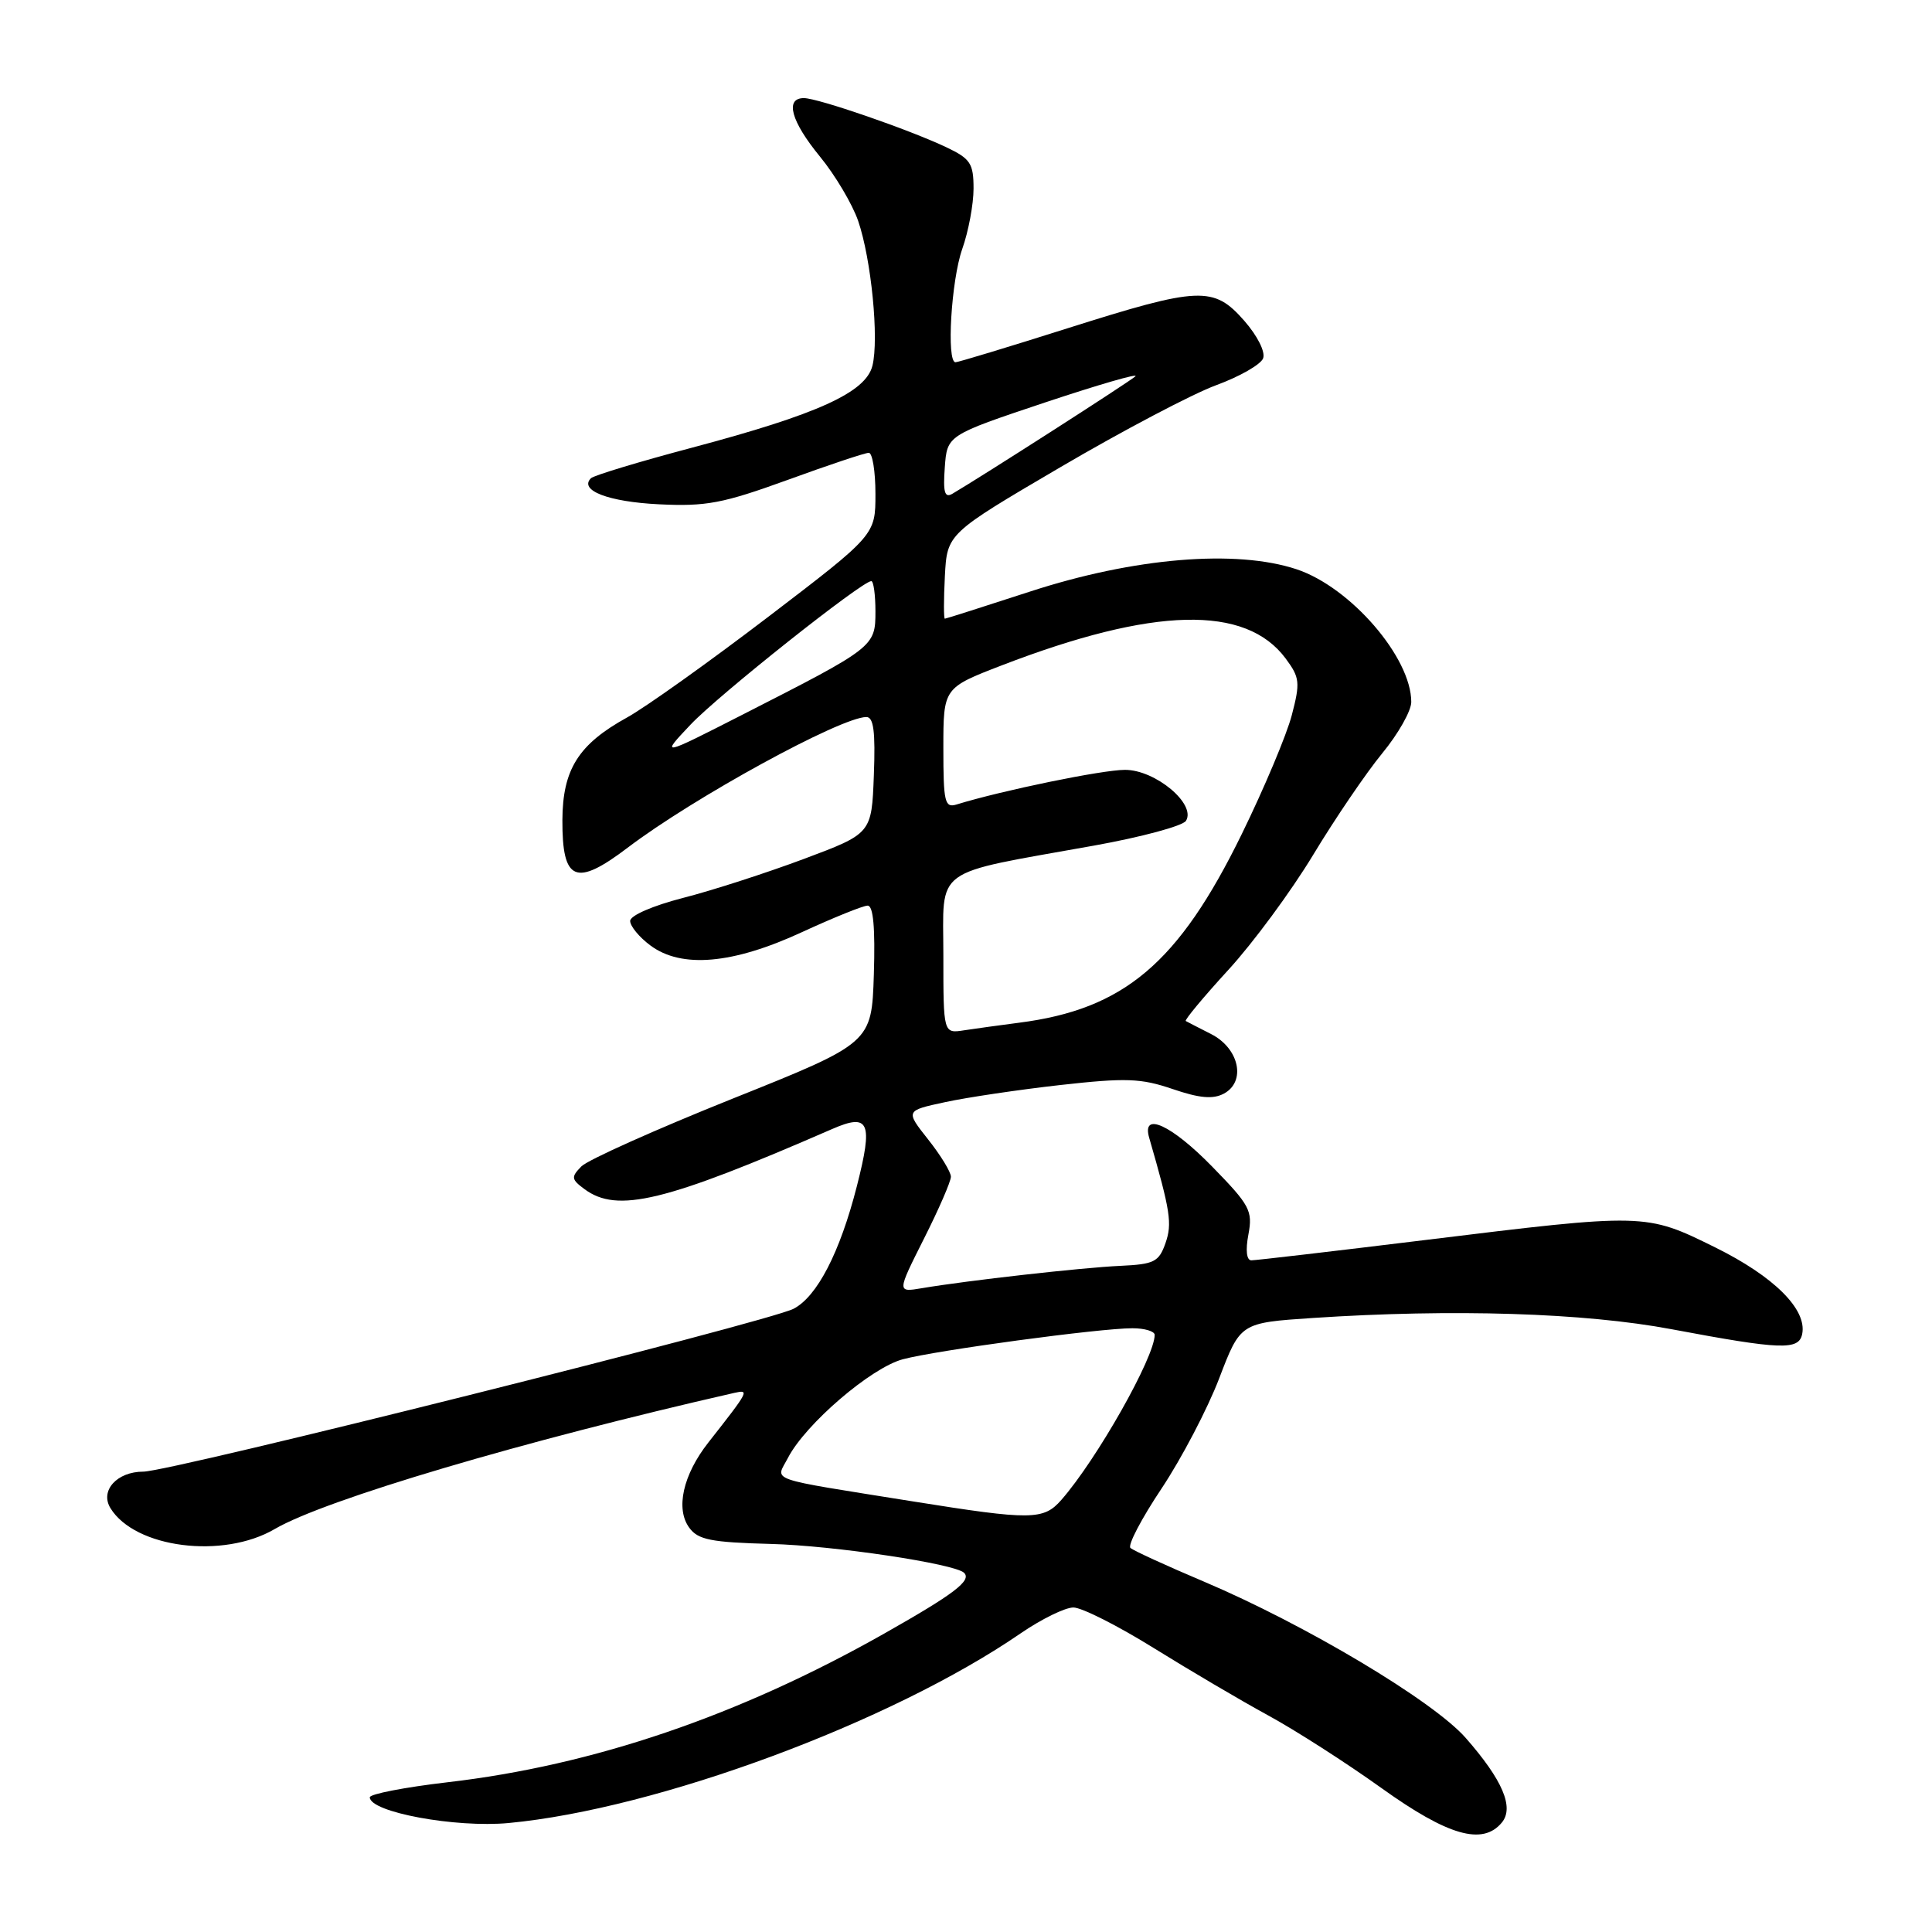 <?xml version="1.0" encoding="UTF-8" standalone="no"?>
<!DOCTYPE svg PUBLIC "-//W3C//DTD SVG 1.1//EN" "http://www.w3.org/Graphics/SVG/1.1/DTD/svg11.dtd" >
<svg xmlns="http://www.w3.org/2000/svg" xmlns:xlink="http://www.w3.org/1999/xlink" version="1.1" viewBox="0 0 256 256">
 <g >
 <path fill="currentColor"
d=" M 199.00 241.50 C 200.66 239.50 199.10 235.85 194.21 230.28 C 189.91 225.38 172.95 215.26 159.50 209.56 C 154.55 207.47 150.18 205.46 149.79 205.11 C 149.40 204.76 151.25 201.22 153.91 197.24 C 156.56 193.26 160.00 186.69 161.55 182.64 C 164.36 175.28 164.36 175.28 173.93 174.64 C 192.54 173.41 209.92 173.95 221.50 176.13 C 236.03 178.86 238.36 178.94 238.80 176.76 C 239.45 173.50 235.07 169.14 227.26 165.28 C 218.05 160.73 218.02 160.73 188.67 164.33 C 176.67 165.80 166.38 167.00 165.81 167.00 C 165.18 167.00 165.02 165.68 165.42 163.58 C 166.01 160.43 165.62 159.70 160.62 154.58 C 155.21 149.04 151.25 147.23 152.27 150.75 C 155.10 160.53 155.34 162.12 154.43 164.73 C 153.56 167.21 152.93 167.52 148.48 167.73 C 143.38 167.96 128.13 169.68 122.17 170.69 C 118.85 171.25 118.85 171.25 122.42 164.15 C 124.39 160.25 126.00 156.54 126.00 155.92 C 126.00 155.30 124.64 153.07 122.98 150.98 C 119.97 147.17 119.97 147.17 125.23 146.04 C 128.13 145.41 135.00 144.39 140.51 143.77 C 149.19 142.80 151.17 142.87 155.37 144.30 C 158.94 145.52 160.73 145.68 162.17 144.91 C 165.14 143.32 164.21 138.93 160.50 137.03 C 158.85 136.19 157.33 135.41 157.12 135.29 C 156.92 135.18 159.44 132.14 162.73 128.55 C 166.03 124.96 171.10 118.08 174.01 113.26 C 176.92 108.44 181.04 102.39 183.15 99.82 C 185.27 97.25 187.00 94.19 187.00 93.02 C 187.00 87.12 178.96 77.81 171.80 75.43 C 163.77 72.77 150.28 73.89 136.50 78.38 C 130.45 80.35 125.37 81.97 125.20 81.98 C 125.04 81.99 125.04 79.46 125.20 76.35 C 125.50 70.71 125.50 70.71 140.50 61.91 C 148.75 57.07 158.04 52.18 161.15 51.04 C 164.26 49.90 167.06 48.30 167.37 47.48 C 167.69 46.63 166.62 44.50 164.87 42.50 C 160.81 37.88 158.95 37.96 141.45 43.50 C 133.63 45.98 126.95 48.00 126.61 48.00 C 125.39 48.00 126.04 37.15 127.50 33.00 C 128.33 30.66 129.00 27.06 129.00 24.99 C 129.00 21.65 128.59 21.03 125.39 19.51 C 120.43 17.16 108.37 13.00 106.52 13.00 C 103.97 13.00 104.81 16.07 108.65 20.75 C 110.66 23.20 112.94 27.04 113.71 29.27 C 115.45 34.34 116.49 44.90 115.60 48.47 C 114.71 52.00 108.36 54.89 91.73 59.31 C 84.71 61.17 78.67 63.00 78.30 63.37 C 76.69 64.98 80.62 66.49 87.28 66.82 C 93.58 67.13 95.76 66.71 104.37 63.59 C 109.80 61.61 114.63 60.00 115.12 60.00 C 115.60 60.00 116.00 62.45 116.00 65.44 C 116.00 70.89 116.00 70.89 101.75 81.77 C 93.91 87.75 85.51 93.74 83.09 95.07 C 76.65 98.62 74.55 101.95 74.52 108.67 C 74.49 116.79 76.28 117.55 83.16 112.33 C 91.87 105.71 111.37 95.04 114.79 95.01 C 115.76 95.00 116.01 96.92 115.79 102.72 C 115.50 110.45 115.50 110.45 106.50 113.82 C 101.55 115.67 94.35 118.00 90.50 118.98 C 86.50 120.01 83.50 121.31 83.50 122.03 C 83.50 122.72 84.70 124.18 86.17 125.27 C 90.29 128.35 97.08 127.76 106.25 123.52 C 110.44 121.59 114.37 120.00 114.97 120.00 C 115.72 120.00 115.98 122.96 115.79 129.10 C 115.50 138.20 115.50 138.20 97.04 145.59 C 86.89 149.66 77.89 153.69 77.04 154.55 C 75.65 155.97 75.69 156.26 77.44 157.56 C 81.79 160.79 88.10 159.26 110.27 149.60 C 115.18 147.46 115.71 148.67 113.54 157.17 C 111.30 165.95 108.27 171.81 105.15 173.42 C 101.72 175.18 22.60 195.00 18.99 195.00 C 15.49 195.00 13.22 197.52 14.63 199.83 C 17.87 205.13 29.56 206.62 36.41 202.60 C 43.07 198.71 69.33 190.93 97.32 184.56 C 99.34 184.11 99.25 184.28 93.86 191.14 C 90.50 195.42 89.49 199.92 91.33 202.43 C 92.49 204.03 94.22 204.37 102.11 204.58 C 110.44 204.79 126.53 207.20 127.75 208.41 C 128.77 209.43 126.45 211.20 117.21 216.43 C 97.94 227.34 78.63 233.92 59.29 236.16 C 53.63 236.82 49.00 237.72 49.00 238.15 C 49.00 240.12 60.36 242.22 67.40 241.56 C 87.09 239.71 118.11 228.21 135.25 216.42 C 137.99 214.54 141.13 213.00 142.23 213.00 C 143.34 213.00 148.12 215.42 152.87 218.37 C 157.62 221.32 164.44 225.34 168.04 227.30 C 171.64 229.26 178.39 233.59 183.04 236.92 C 191.87 243.25 196.46 244.57 199.00 241.50 Z  M 121.00 198.95 C 101.17 195.77 102.78 196.33 104.41 193.17 C 106.73 188.69 115.42 181.23 119.63 180.11 C 124.10 178.92 145.69 176.00 150.05 176.00 C 151.67 176.00 153.00 176.40 153.00 176.88 C 153.00 179.83 145.33 193.39 140.63 198.75 C 138.27 201.44 136.65 201.45 121.00 198.95 Z  M 125.00 126.59 C 125.00 114.69 123.28 115.94 144.94 112.05 C 151.24 110.92 156.73 109.44 157.15 108.76 C 158.52 106.54 153.09 102.00 149.06 102.01 C 146.05 102.01 132.74 104.75 126.75 106.60 C 125.18 107.08 125.00 106.29 125.00 99.14 C 125.00 91.15 125.00 91.15 132.75 88.16 C 152.88 80.41 165.06 80.12 170.36 87.26 C 172.23 89.78 172.30 90.44 171.17 94.76 C 170.49 97.37 167.51 104.45 164.55 110.50 C 156.18 127.62 148.95 133.74 135.00 135.52 C 132.53 135.84 129.26 136.29 127.75 136.52 C 125.00 136.95 125.00 136.95 125.00 126.59 Z  M 91.50 96.02 C 95.21 92.09 114.22 77.00 115.45 77.00 C 115.75 77.00 116.00 78.81 116.00 81.01 C 116.00 85.69 115.86 85.79 98.50 94.64 C 87.50 100.25 87.50 100.25 91.50 96.02 Z  M 125.19 61.93 C 125.50 57.67 125.50 57.67 138.44 53.34 C 145.56 50.97 150.96 49.40 150.44 49.87 C 149.63 50.61 129.96 63.22 126.19 65.43 C 125.17 66.02 124.95 65.23 125.19 61.93 Z "/>
</g>
</svg>